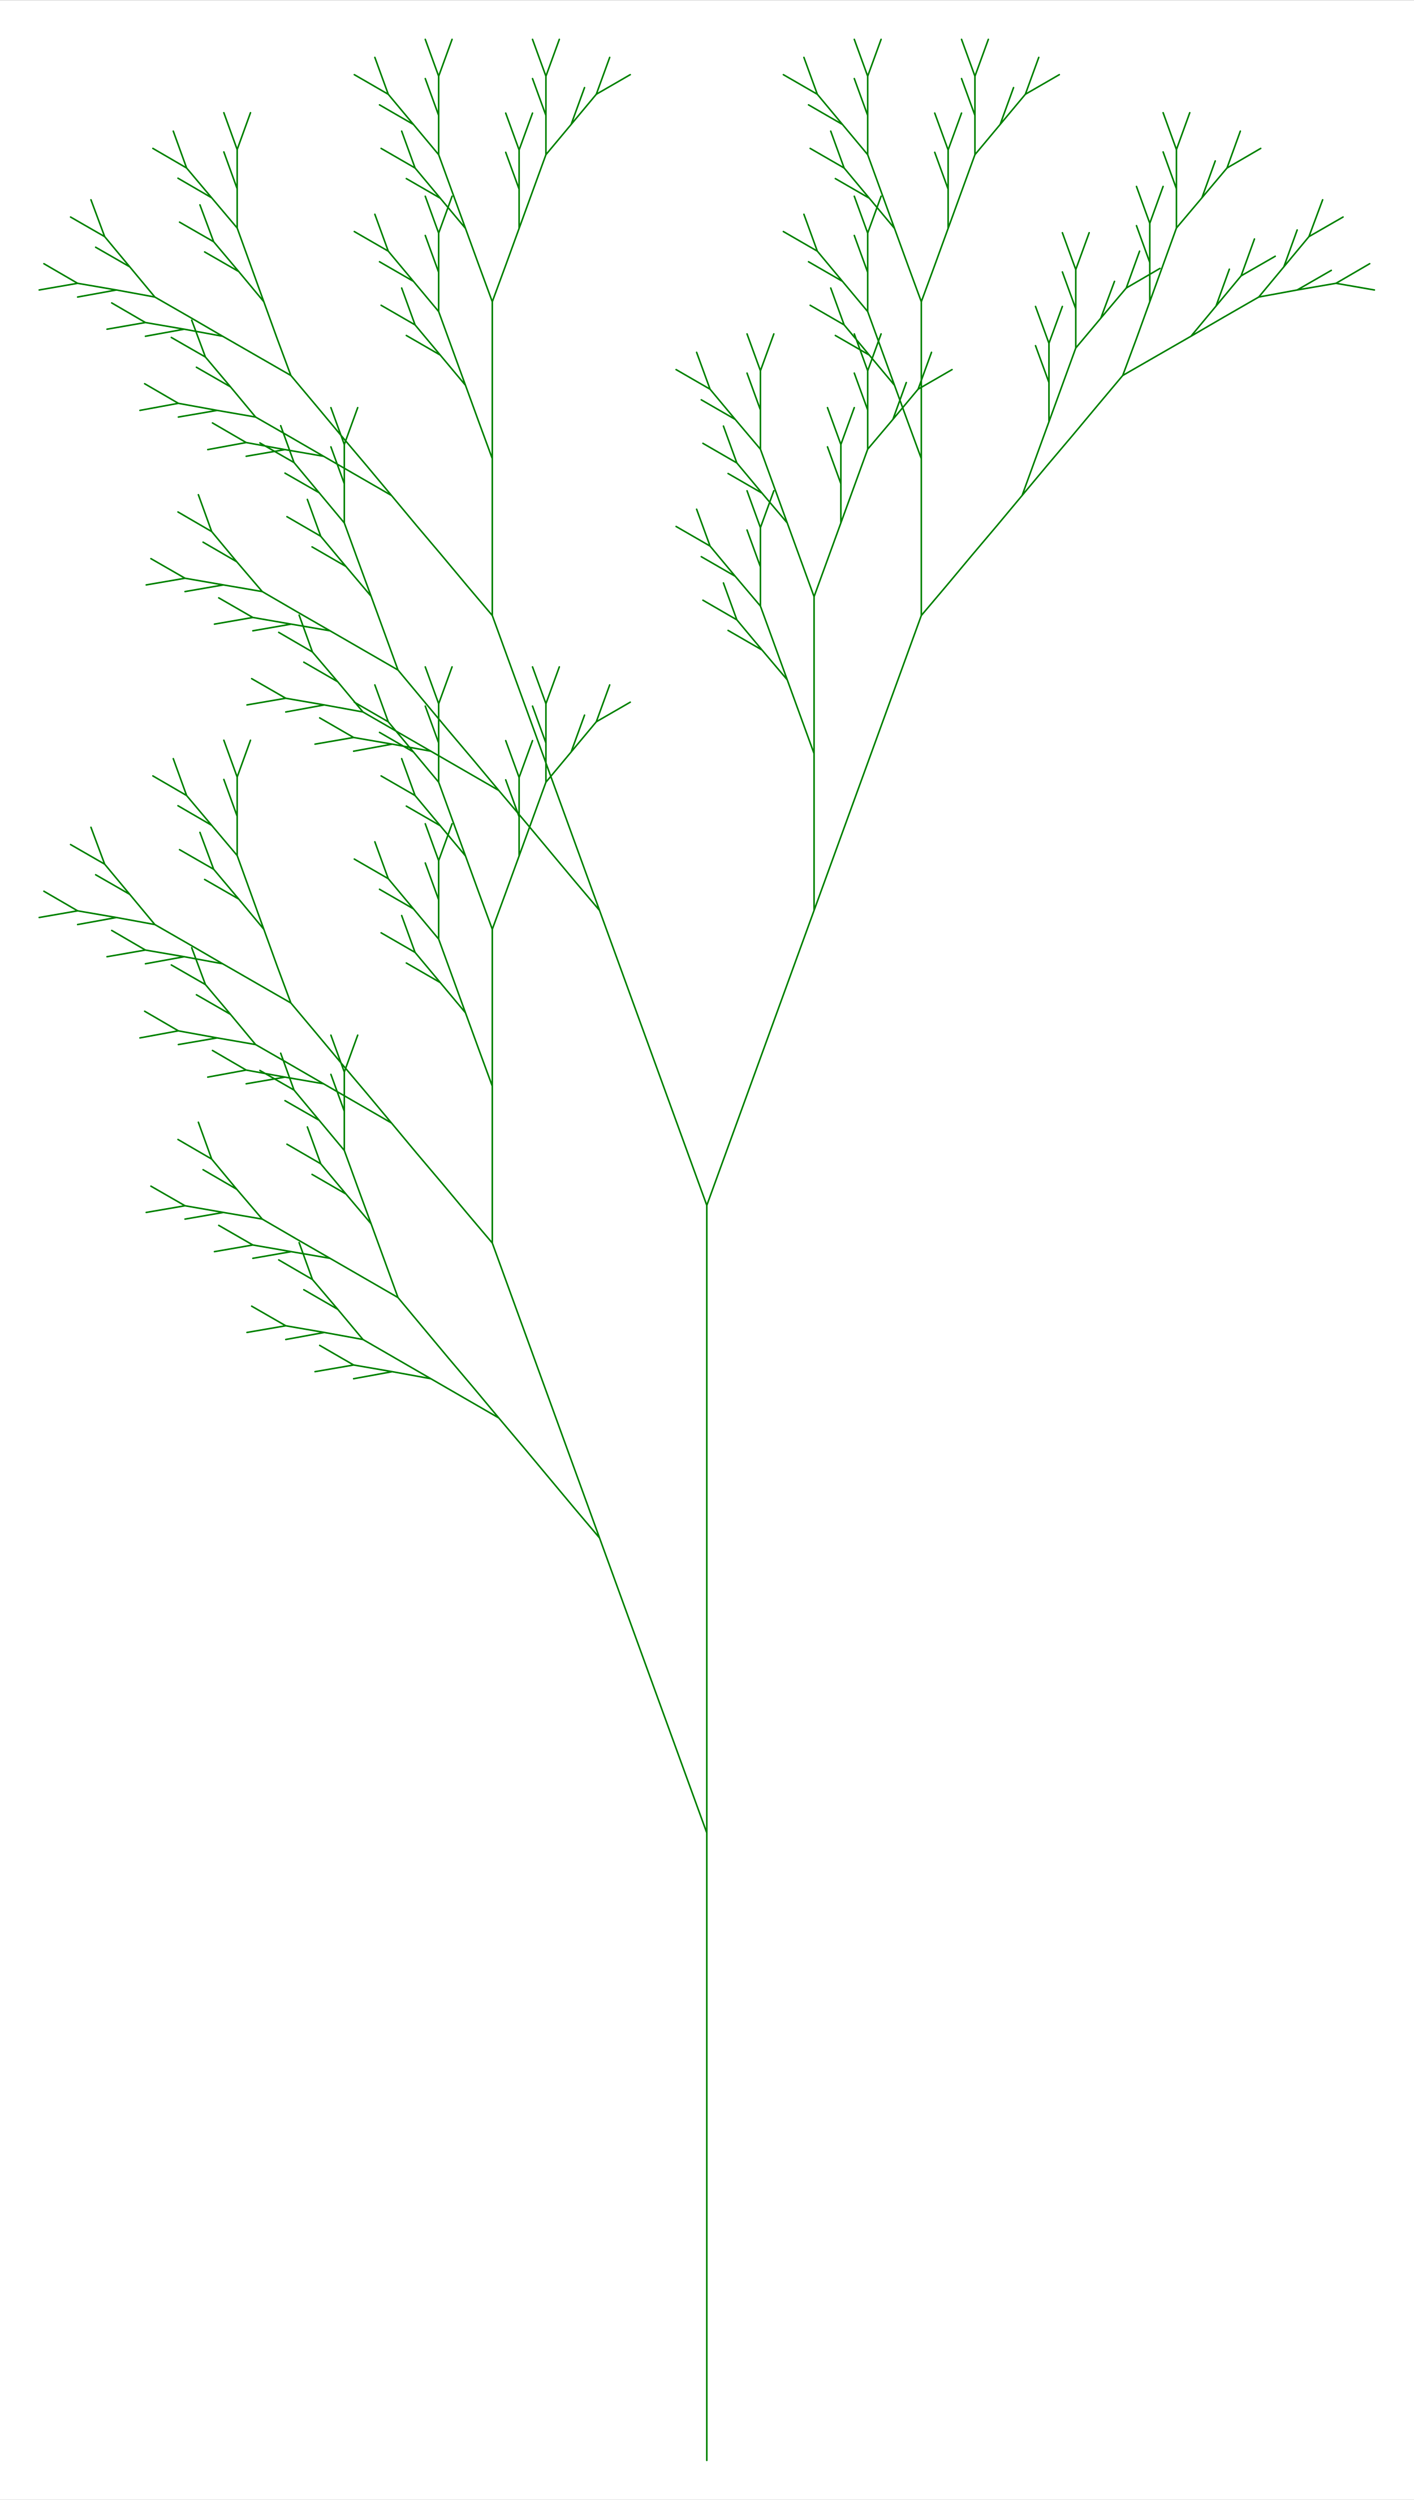 <svg version="1.1" baseProfile="full" xmlns="http://www.w3.org/2000/svg"
width="579.5" height="1024"
viewBox="-18.03 -62.73 36.07 63.73"
>
<rect x="-18.03" y="-62.73" width="36.07" height="63.73" fill="#333333" stroke="none"/>
<rect x="-18.03" y="-62.73" width="100%" height="100%" fill="white" />
<path stroke="green" stroke-width="0.04" stroke-linecap="round" fill="none"
transform="scale(1 -1)"
d="	M 0 0
	L -4.371e-08 1
	L -8.742e-08 2
	L -1.311e-07 3
	L -1.748e-07 4
	L -2.186e-07 5
	L -2.623e-07 6
	L -3.06e-07 7
	L -3.497e-07 8
	L -3.934e-07 9
	L -4.371e-07 10
	L -4.808e-07 11
	L -5.245e-07 12
	L -5.682e-07 13
	L -6.12e-07 14
	L -6.557e-07 15
	L -6.994e-07 16
	L -0.342 16.94
	L -0.684 17.88
	L -1.026 18.82
	L -1.368 19.76
	L -1.71 20.7
	L -2.052 21.64
	L -2.394 22.58
	L -2.736 23.52
	L -3.379 24.28
	L -4.022 25.05
	L -4.665 25.82
	L -5.307 26.58
	L -6.173 27.08
	L -7.039 27.58
	L -8.024 27.76
	L -9.009 27.58
	M -8.024 27.76
	L -9.009 27.93
	L -9.875 28.43
	M -9.009 27.93
	L -9.994 27.76
	M -7.039 27.58
	L -7.905 28.08
	L -8.771 28.58
	L -9.414 29.35
	L -10.28 29.85
	M -9.414 29.35
	L -10.06 30.11
	L -10.4 31.05
	M -10.06 30.11
	L -10.92 30.61
	M -8.771 28.58
	L -9.756 28.76
	L -10.74 28.58
	M -9.756 28.76
	L -10.74 28.93
	L -11.61 29.43
	M -10.74 28.93
	L -11.73 28.76
	M -5.307 26.58
	L -5.95 27.35
	L -6.593 28.11
	L -7.236 28.88
	L -7.878 29.65
	L -8.22 30.59
	L -8.563 31.53
	L -9.205 32.29
	L -10.07 32.79
	M -9.205 32.29
	L -9.848 33.06
	L -10.19 34
	M -9.848 33.06
	L -10.71 33.56
	M -8.563 31.53
	L -8.905 32.46
	L -9.247 33.4
	L -9.247 34.4
	L -9.589 35.34
	M -9.247 34.4
	L -9.247 35.4
	L -8.905 36.34
	M -9.247 35.4
	L -9.589 36.34
	M -9.247 33.4
	L -9.889 34.17
	L -10.76 34.67
	M -9.889 34.17
	L -10.53 34.94
	L -10.87 35.88
	M -10.53 34.94
	L -11.4 35.44
	M -7.878 29.65
	L -8.744 30.15
	L -9.611 30.65
	L -10.6 30.82
	L -11.58 30.65
	M -10.6 30.82
	L -11.58 30.99
	L -12.45 31.49
	M -11.58 30.99
	L -12.56 30.82
	M -9.611 30.65
	L -10.48 31.15
	L -11.34 31.65
	L -11.99 32.41
	L -12.85 32.91
	M -11.99 32.41
	L -12.63 33.18
	L -12.97 34.12
	M -12.63 33.18
	L -13.49 33.68
	M -11.34 31.65
	L -12.33 31.82
	L -13.31 31.65
	M -12.33 31.82
	L -13.31 31.99
	L -14.18 32.49
	M -13.31 31.99
	L -14.3 31.82
	M -2.736 23.52
	L -3.078 24.46
	L -3.42 25.4
	L -3.762 26.34
	L -4.104 27.28
	L -4.446 28.22
	L -4.788 29.16
	L -5.13 30.1
	L -5.472 31.04
	L -5.472 32.04
	L -5.472 33.04
	L -5.472 34.04
	L -5.472 35.04
	L -5.814 35.97
	L -6.156 36.91
	L -6.799 37.68
	L -7.665 38.18
	M -6.799 37.68
	L -7.442 38.45
	L -7.784 39.39
	M -7.442 38.45
	L -8.308 38.95
	M -6.156 36.91
	L -6.498 37.85
	L -6.84 38.79
	L -6.84 39.79
	L -7.182 40.73
	M -6.84 39.79
	L -6.84 40.79
	L -6.498 41.73
	M -6.84 40.79
	L -7.182 41.73
	M -6.84 38.79
	L -7.483 39.56
	L -8.349 40.06
	M -7.483 39.56
	L -8.126 40.33
	L -8.468 41.27
	M -8.126 40.33
	L -8.992 40.83
	M -5.472 35.04
	L -5.472 36.04
	L -5.472 37.04
	L -5.472 38.04
	L -5.472 39.04
	L -5.13 39.97
	L -4.788 40.91
	L -4.788 41.91
	L -5.13 42.85
	M -4.788 41.91
	L -4.788 42.91
	L -4.446 43.85
	M -4.788 42.91
	L -5.13 43.85
	M -4.788 40.91
	L -4.446 41.85
	L -4.104 42.79
	L -3.461 43.56
	L -3.119 44.5
	M -3.461 43.56
	L -2.819 44.33
	L -1.953 44.83
	M -2.819 44.33
	L -2.477 45.27
	M -4.104 42.79
	L -4.104 43.79
	L -4.446 44.73
	M -4.104 43.79
	L -4.104 44.79
	L -3.762 45.73
	M -4.104 44.79
	L -4.446 45.73
	M -5.472 39.04
	L -5.814 39.97
	L -6.156 40.91
	L -6.799 41.68
	L -7.665 42.18
	M -6.799 41.68
	L -7.442 42.45
	L -7.784 43.39
	M -7.442 42.45
	L -8.308 42.95
	M -6.156 40.91
	L -6.498 41.85
	L -6.84 42.79
	L -6.84 43.79
	L -7.182 44.73
	M -6.84 43.79
	L -6.84 44.79
	L -6.498 45.73
	M -6.84 44.79
	L -7.182 45.73
	M -6.84 42.79
	L -7.483 43.56
	L -8.349 44.06
	M -7.483 43.56
	L -8.126 44.33
	L -8.468 45.27
	M -8.126 44.33
	L -8.992 44.83
	M -5.472 31.04
	L -6.115 31.8
	L -6.758 32.57
	L -7.401 33.33
	L -8.043 34.1
	L -8.909 34.6
	L -9.776 35.1
	L -10.76 35.27
	L -11.75 35.1
	M -10.76 35.27
	L -11.75 35.45
	L -12.61 35.95
	M -11.75 35.45
	L -12.73 35.27
	M -9.776 35.1
	L -10.64 35.6
	L -11.51 36.1
	L -12.15 36.87
	L -13.02 37.37
	M -12.15 36.87
	L -12.79 37.63
	L -13.14 38.57
	M -12.79 37.63
	L -13.66 38.13
	M -11.51 36.1
	L -12.49 36.27
	L -13.48 36.1
	M -12.49 36.27
	L -13.48 36.45
	L -14.34 36.95
	M -13.48 36.45
	L -14.46 36.27
	M -8.043 34.1
	L -8.686 34.87
	L -9.329 35.63
	L -9.972 36.4
	L -10.61 37.16
	L -10.96 38.1
	L -11.3 39.04
	L -11.94 39.81
	L -12.81 40.31
	M -11.94 39.81
	L -12.58 40.57
	L -12.93 41.51
	M -12.58 40.57
	L -13.45 41.07
	M -11.3 39.04
	L -11.64 39.98
	L -11.98 40.92
	L -11.98 41.92
	L -12.32 42.86
	M -11.98 41.92
	L -11.98 42.92
	L -11.64 43.86
	M -11.98 42.92
	L -12.32 43.86
	M -11.98 40.92
	L -12.63 41.69
	L -13.49 42.19
	M -12.63 41.69
	L -13.27 42.45
	L -13.61 43.39
	M -13.27 42.45
	L -14.13 42.95
	M -10.61 37.16
	L -11.48 37.66
	L -12.35 38.16
	L -13.33 38.34
	L -14.32 38.16
	M -13.33 38.34
	L -14.32 38.51
	L -15.18 39.01
	M -14.32 38.51
	L -15.3 38.34
	M -12.35 38.16
	L -13.21 38.66
	L -14.08 39.16
	L -14.72 39.93
	L -15.59 40.43
	M -14.72 39.93
	L -15.36 40.7
	L -15.71 41.64
	M -15.36 40.7
	L -16.23 41.2
	M -14.08 39.16
	L -15.06 39.34
	L -16.05 39.16
	M -15.06 39.34
	L -16.05 39.51
	L -16.91 40.01
	M -16.05 39.51
	L -17.03 39.34
	M -6.994e-07 16
	L -7.431e-07 17
	L -7.868e-07 18
	L -8.305e-07 19
	L -8.742e-07 20
	L -9.179e-07 21
	L -9.617e-07 22
	L -1.005e-06 23
	L -1.049e-06 24
	L -1.093e-06 25
	L -1.136e-06 26
	L -1.18e-06 27
	L -1.224e-06 28
	L -1.268e-06 29
	L -1.311e-06 30
	L -1.355e-06 31
	L -1.399e-06 32
	L 0.342 32.94
	L 0.684 33.88
	L 1.026 34.82
	L 1.368 35.76
	L 1.71 36.7
	L 2.052 37.64
	L 2.394 38.58
	L 2.736 39.52
	L 2.736 40.52
	L 2.736 41.52
	L 2.736 42.52
	L 2.736 43.52
	L 2.394 44.46
	L 2.052 45.4
	L 1.409 46.16
	L 0.543 46.66
	M 1.409 46.16
	L 0.766 46.93
	L 0.424 47.87
	M 0.766 46.93
	L -0.099 47.43
	M 2.052 45.4
	L 1.71 46.34
	L 1.368 47.28
	L 1.368 48.28
	L 1.026 49.22
	M 1.368 48.28
	L 1.368 49.28
	L 1.71 50.22
	M 1.368 49.28
	L 1.026 50.22
	M 1.368 47.28
	L 0.725 48.04
	L -0.141 48.54
	M 0.725 48.04
	L 0.083 48.81
	L -0.26 49.75
	M 0.083 48.81
	L -0.783 49.31
	M 2.736 43.52
	L 2.736 44.52
	L 2.736 45.52
	L 2.736 46.52
	L 2.736 47.52
	L 3.078 48.46
	L 3.42 49.4
	L 3.42 50.4
	L 3.078 51.34
	M 3.42 50.4
	L 3.42 51.4
	L 3.762 52.34
	M 3.42 51.4
	L 3.078 52.34
	M 3.42 49.4
	L 3.762 50.34
	L 4.104 51.28
	L 4.747 52.04
	L 5.089 52.98
	M 4.747 52.04
	L 5.39 52.81
	L 6.256 53.31
	M 5.39 52.81
	L 5.732 53.75
	M 4.104 51.28
	L 4.104 52.28
	L 3.762 53.22
	M 4.104 52.28
	L 4.104 53.28
	L 4.446 54.22
	M 4.104 53.28
	L 3.762 54.22
	M 2.736 47.52
	L 2.394 48.46
	L 2.052 49.4
	L 1.409 50.16
	L 0.543 50.66
	M 1.409 50.16
	L 0.766 50.93
	L 0.424 51.87
	M 0.766 50.93
	L -0.099 51.43
	M 2.052 49.4
	L 1.71 50.34
	L 1.368 51.28
	L 1.368 52.28
	L 1.026 53.22
	M 1.368 52.28
	L 1.368 53.28
	L 1.71 54.22
	M 1.368 53.28
	L 1.026 54.22
	M 1.368 51.28
	L 0.725 52.04
	L -0.141 52.54
	M 0.725 52.04
	L 0.083 52.81
	L -0.26 53.75
	M 0.083 52.81
	L -0.783 53.31
	M 2.736 39.52
	L 3.078 40.46
	L 3.42 41.4
	L 3.762 42.34
	L 4.104 43.28
	L 4.446 44.22
	L 4.788 45.16
	L 5.13 46.1
	L 5.472 47.04
	L 6.115 47.8
	L 6.758 48.57
	L 7.401 49.33
	L 8.043 50.1
	L 8.385 51.04
	L 8.728 51.98
	L 8.728 52.98
	L 8.385 53.92
	M 8.728 52.98
	L 8.728 53.98
	L 9.07 54.92
	M 8.728 53.98
	L 8.385 54.92
	M 8.728 51.98
	L 9.07 52.92
	L 9.412 53.86
	L 10.05 54.62
	L 10.4 55.56
	M 10.05 54.62
	L 10.7 55.39
	L 11.56 55.89
	M 10.7 55.39
	L 11.04 56.33
	M 9.412 53.86
	L 9.412 54.86
	L 9.07 55.8
	M 9.412 54.86
	L 9.412 55.86
	L 9.754 56.8
	M 9.412 55.86
	L 9.07 56.8
	M 8.043 50.1
	L 8.686 50.87
	L 9.329 51.63
	L 9.972 52.4
	L 10.61 53.16
	L 11.48 53.66
	L 12.35 54.16
	L 12.99 54.93
	L 13.33 55.87
	M 12.99 54.93
	L 13.63 55.7
	L 14.5 56.2
	M 13.63 55.7
	L 13.97 56.64
	M 12.35 54.16
	L 13.21 54.66
	L 14.08 55.16
	L 15.06 55.34
	L 15.93 55.84
	M 15.06 55.34
	L 16.05 55.51
	L 17.03 55.34
	M 16.05 55.51
	L 16.91 56.01
	M 14.08 55.16
	L 14.72 55.93
	L 15.06 56.87
	M 14.72 55.93
	L 15.36 56.7
	L 16.23 57.2
	M 15.36 56.7
	L 15.71 57.64
	M 10.61 53.16
	L 10.96 54.1
	L 11.3 55.04
	L 11.3 56.04
	L 10.96 56.98
	M 11.3 56.04
	L 11.3 57.04
	L 11.64 57.98
	M 11.3 57.04
	L 10.96 57.98
	M 11.3 55.04
	L 11.64 55.98
	L 11.98 56.92
	L 12.63 57.69
	L 12.97 58.63
	M 12.63 57.69
	L 13.27 58.45
	L 14.13 58.95
	M 13.27 58.45
	L 13.61 59.39
	M 11.98 56.92
	L 11.98 57.92
	L 11.64 58.86
	M 11.98 57.92
	L 11.98 58.92
	L 12.32 59.86
	M 11.98 58.92
	L 11.64 59.86
	M 5.472 47.04
	L 5.472 48.04
	L 5.472 49.04
	L 5.472 50.04
	L 5.472 51.04
	L 5.13 51.97
	L 4.788 52.91
	L 4.145 53.68
	L 3.279 54.18
	M 4.145 53.68
	L 3.503 54.45
	L 3.161 55.39
	M 3.503 54.45
	L 2.637 54.95
	M 4.788 52.91
	L 4.446 53.85
	L 4.104 54.79
	L 4.104 55.79
	L 3.762 56.73
	M 4.104 55.79
	L 4.104 56.79
	L 4.446 57.73
	M 4.104 56.79
	L 3.762 57.73
	M 4.104 54.79
	L 3.461 55.56
	L 2.595 56.06
	M 3.461 55.56
	L 2.819 56.33
	L 2.477 57.27
	M 2.819 56.33
	L 1.953 56.83
	M 5.472 51.04
	L 5.472 52.04
	L 5.472 53.04
	L 5.472 54.04
	L 5.472 55.04
	L 5.814 55.97
	L 6.156 56.91
	L 6.156 57.91
	L 5.814 58.85
	M 6.156 57.91
	L 6.156 58.91
	L 6.498 59.85
	M 6.156 58.91
	L 5.814 59.85
	M 6.156 56.91
	L 6.498 57.85
	L 6.84 58.79
	L 7.483 59.56
	L 7.825 60.5
	M 7.483 59.56
	L 8.126 60.33
	L 8.992 60.83
	M 8.126 60.33
	L 8.468 61.27
	M 6.84 58.79
	L 6.84 59.79
	L 6.498 60.73
	M 6.84 59.79
	L 6.84 60.79
	L 7.182 61.73
	M 6.84 60.79
	L 6.498 61.73
	M 5.472 55.04
	L 5.13 55.97
	L 4.788 56.91
	L 4.145 57.68
	L 3.279 58.18
	M 4.145 57.68
	L 3.503 58.45
	L 3.161 59.39
	M 3.503 58.45
	L 2.637 58.95
	M 4.788 56.91
	L 4.446 57.85
	L 4.104 58.79
	L 4.104 59.79
	L 3.762 60.73
	M 4.104 59.79
	L 4.104 60.79
	L 4.446 61.73
	M 4.104 60.79
	L 3.762 61.73
	M 4.104 58.79
	L 3.461 59.56
	L 2.595 60.06
	M 3.461 59.56
	L 2.819 60.33
	L 2.477 61.27
	M 2.819 60.33
	L 1.953 60.83
	M -1.399e-06 32
	L -0.342 32.94
	L -0.684 33.88
	L -1.026 34.82
	L -1.368 35.76
	L -1.71 36.7
	L -2.052 37.64
	L -2.394 38.58
	L -2.736 39.52
	L -3.379 40.28
	L -4.022 41.05
	L -4.665 41.82
	L -5.307 42.58
	L -6.173 43.08
	L -7.039 43.58
	L -8.024 43.76
	L -9.009 43.58
	M -8.024 43.76
	L -9.009 43.93
	L -9.875 44.43
	M -9.009 43.93
	L -9.994 43.76
	M -7.039 43.58
	L -7.905 44.08
	L -8.771 44.58
	L -9.414 45.35
	L -10.28 45.85
	M -9.414 45.35
	L -10.06 46.11
	L -10.4 47.05
	M -10.06 46.11
	L -10.92 46.61
	M -8.771 44.58
	L -9.756 44.76
	L -10.74 44.58
	M -9.756 44.76
	L -10.74 44.93
	L -11.61 45.43
	M -10.74 44.93
	L -11.73 44.76
	M -5.307 42.58
	L -5.95 43.35
	L -6.593 44.11
	L -7.236 44.88
	L -7.878 45.65
	L -8.22 46.59
	L -8.563 47.53
	L -9.205 48.29
	L -10.07 48.79
	M -9.205 48.29
	L -9.848 49.06
	L -10.19 50
	M -9.848 49.06
	L -10.71 49.56
	M -8.563 47.53
	L -8.905 48.46
	L -9.247 49.4
	L -9.247 50.4
	L -9.589 51.34
	M -9.247 50.4
	L -9.247 51.4
	L -8.905 52.34
	M -9.247 51.4
	L -9.589 52.34
	M -9.247 49.4
	L -9.889 50.17
	L -10.76 50.67
	M -9.889 50.17
	L -10.53 50.94
	L -10.87 51.88
	M -10.53 50.94
	L -11.4 51.44
	M -7.878 45.65
	L -8.744 46.15
	L -9.611 46.65
	L -10.6 46.82
	L -11.58 46.65
	M -10.6 46.82
	L -11.58 46.99
	L -12.45 47.49
	M -11.58 46.99
	L -12.56 46.82
	M -9.611 46.65
	L -10.48 47.15
	L -11.34 47.65
	L -11.99 48.41
	L -12.85 48.91
	M -11.99 48.41
	L -12.63 49.18
	L -12.97 50.12
	M -12.63 49.18
	L -13.49 49.68
	M -11.34 47.65
	L -12.33 47.82
	L -13.31 47.65
	M -12.33 47.82
	L -13.31 47.99
	L -14.18 48.49
	M -13.31 47.99
	L -14.3 47.82
	M -2.736 39.52
	L -3.078 40.46
	L -3.42 41.4
	L -3.762 42.34
	L -4.104 43.28
	L -4.446 44.22
	L -4.788 45.16
	L -5.13 46.1
	L -5.472 47.04
	L -5.472 48.04
	L -5.472 49.04
	L -5.472 50.04
	L -5.472 51.04
	L -5.814 51.97
	L -6.156 52.91
	L -6.799 53.68
	L -7.665 54.18
	M -6.799 53.68
	L -7.442 54.45
	L -7.784 55.39
	M -7.442 54.45
	L -8.308 54.95
	M -6.156 52.91
	L -6.498 53.85
	L -6.84 54.79
	L -6.84 55.79
	L -7.182 56.73
	M -6.84 55.79
	L -6.84 56.79
	L -6.498 57.73
	M -6.84 56.79
	L -7.182 57.73
	M -6.84 54.79
	L -7.483 55.56
	L -8.349 56.06
	M -7.483 55.56
	L -8.126 56.33
	L -8.468 57.27
	M -8.126 56.33
	L -8.992 56.83
	M -5.472 51.04
	L -5.472 52.04
	L -5.472 53.04
	L -5.472 54.04
	L -5.472 55.04
	L -5.13 55.97
	L -4.788 56.91
	L -4.788 57.91
	L -5.13 58.85
	M -4.788 57.91
	L -4.788 58.91
	L -4.446 59.85
	M -4.788 58.91
	L -5.13 59.85
	M -4.788 56.91
	L -4.446 57.85
	L -4.104 58.79
	L -3.461 59.56
	L -3.119 60.5
	M -3.461 59.56
	L -2.819 60.33
	L -1.953 60.83
	M -2.819 60.33
	L -2.477 61.27
	M -4.104 58.79
	L -4.104 59.79
	L -4.446 60.73
	M -4.104 59.79
	L -4.104 60.79
	L -3.762 61.73
	M -4.104 60.79
	L -4.446 61.73
	M -5.472 55.04
	L -5.814 55.97
	L -6.156 56.91
	L -6.799 57.68
	L -7.665 58.18
	M -6.799 57.68
	L -7.442 58.45
	L -7.784 59.39
	M -7.442 58.45
	L -8.308 58.95
	M -6.156 56.91
	L -6.498 57.85
	L -6.84 58.79
	L -6.84 59.79
	L -7.182 60.73
	M -6.84 59.79
	L -6.84 60.79
	L -6.498 61.73
	M -6.84 60.79
	L -7.182 61.73
	M -6.84 58.79
	L -7.483 59.56
	L -8.349 60.06
	M -7.483 59.56
	L -8.126 60.33
	L -8.468 61.27
	M -8.126 60.33
	L -8.992 60.83
	M -5.472 47.04
	L -6.115 47.8
	L -6.758 48.57
	L -7.401 49.33
	L -8.043 50.1
	L -8.909 50.6
	L -9.776 51.1
	L -10.76 51.27
	L -11.75 51.1
	M -10.76 51.27
	L -11.75 51.45
	L -12.61 51.95
	M -11.75 51.45
	L -12.73 51.27
	M -9.776 51.1
	L -10.64 51.6
	L -11.51 52.1
	L -12.15 52.87
	L -13.02 53.37
	M -12.15 52.87
	L -12.79 53.63
	L -13.14 54.57
	M -12.79 53.63
	L -13.66 54.13
	M -11.51 52.1
	L -12.49 52.27
	L -13.48 52.1
	M -12.49 52.27
	L -13.48 52.45
	L -14.34 52.95
	M -13.48 52.45
	L -14.46 52.27
	M -8.043 50.1
	L -8.686 50.87
	L -9.329 51.63
	L -9.972 52.4
	L -10.61 53.16
	L -10.96 54.1
	L -11.3 55.04
	L -11.94 55.81
	L -12.81 56.31
	M -11.94 55.81
	L -12.58 56.57
	L -12.93 57.51
	M -12.58 56.57
	L -13.45 57.07
	M -11.3 55.04
	L -11.64 55.98
	L -11.98 56.92
	L -11.98 57.92
	L -12.32 58.86
	M -11.98 57.92
	L -11.98 58.92
	L -11.64 59.86
	M -11.98 58.92
	L -12.32 59.86
	M -11.98 56.92
	L -12.63 57.69
	L -13.49 58.19
	M -12.63 57.69
	L -13.27 58.45
	L -13.61 59.39
	M -13.27 58.45
	L -14.13 58.95
	M -10.61 53.16
	L -11.48 53.66
	L -12.35 54.16
	L -13.33 54.34
	L -14.32 54.16
	M -13.33 54.34
	L -14.32 54.51
	L -15.18 55.01
	M -14.32 54.51
	L -15.3 54.34
	M -12.35 54.16
	L -13.21 54.66
	L -14.08 55.16
	L -14.72 55.93
	L -15.59 56.43
	M -14.72 55.93
	L -15.36 56.7
	L -15.71 57.64
	M -15.36 56.7
	L -16.23 57.2
	M -14.08 55.16
	L -15.06 55.34
	L -16.05 55.16
	M -15.06 55.34
	L -16.05 55.51
	L -16.91 56.01
	M -16.05 55.51
	L -17.03 55.34
"/>
</svg>
